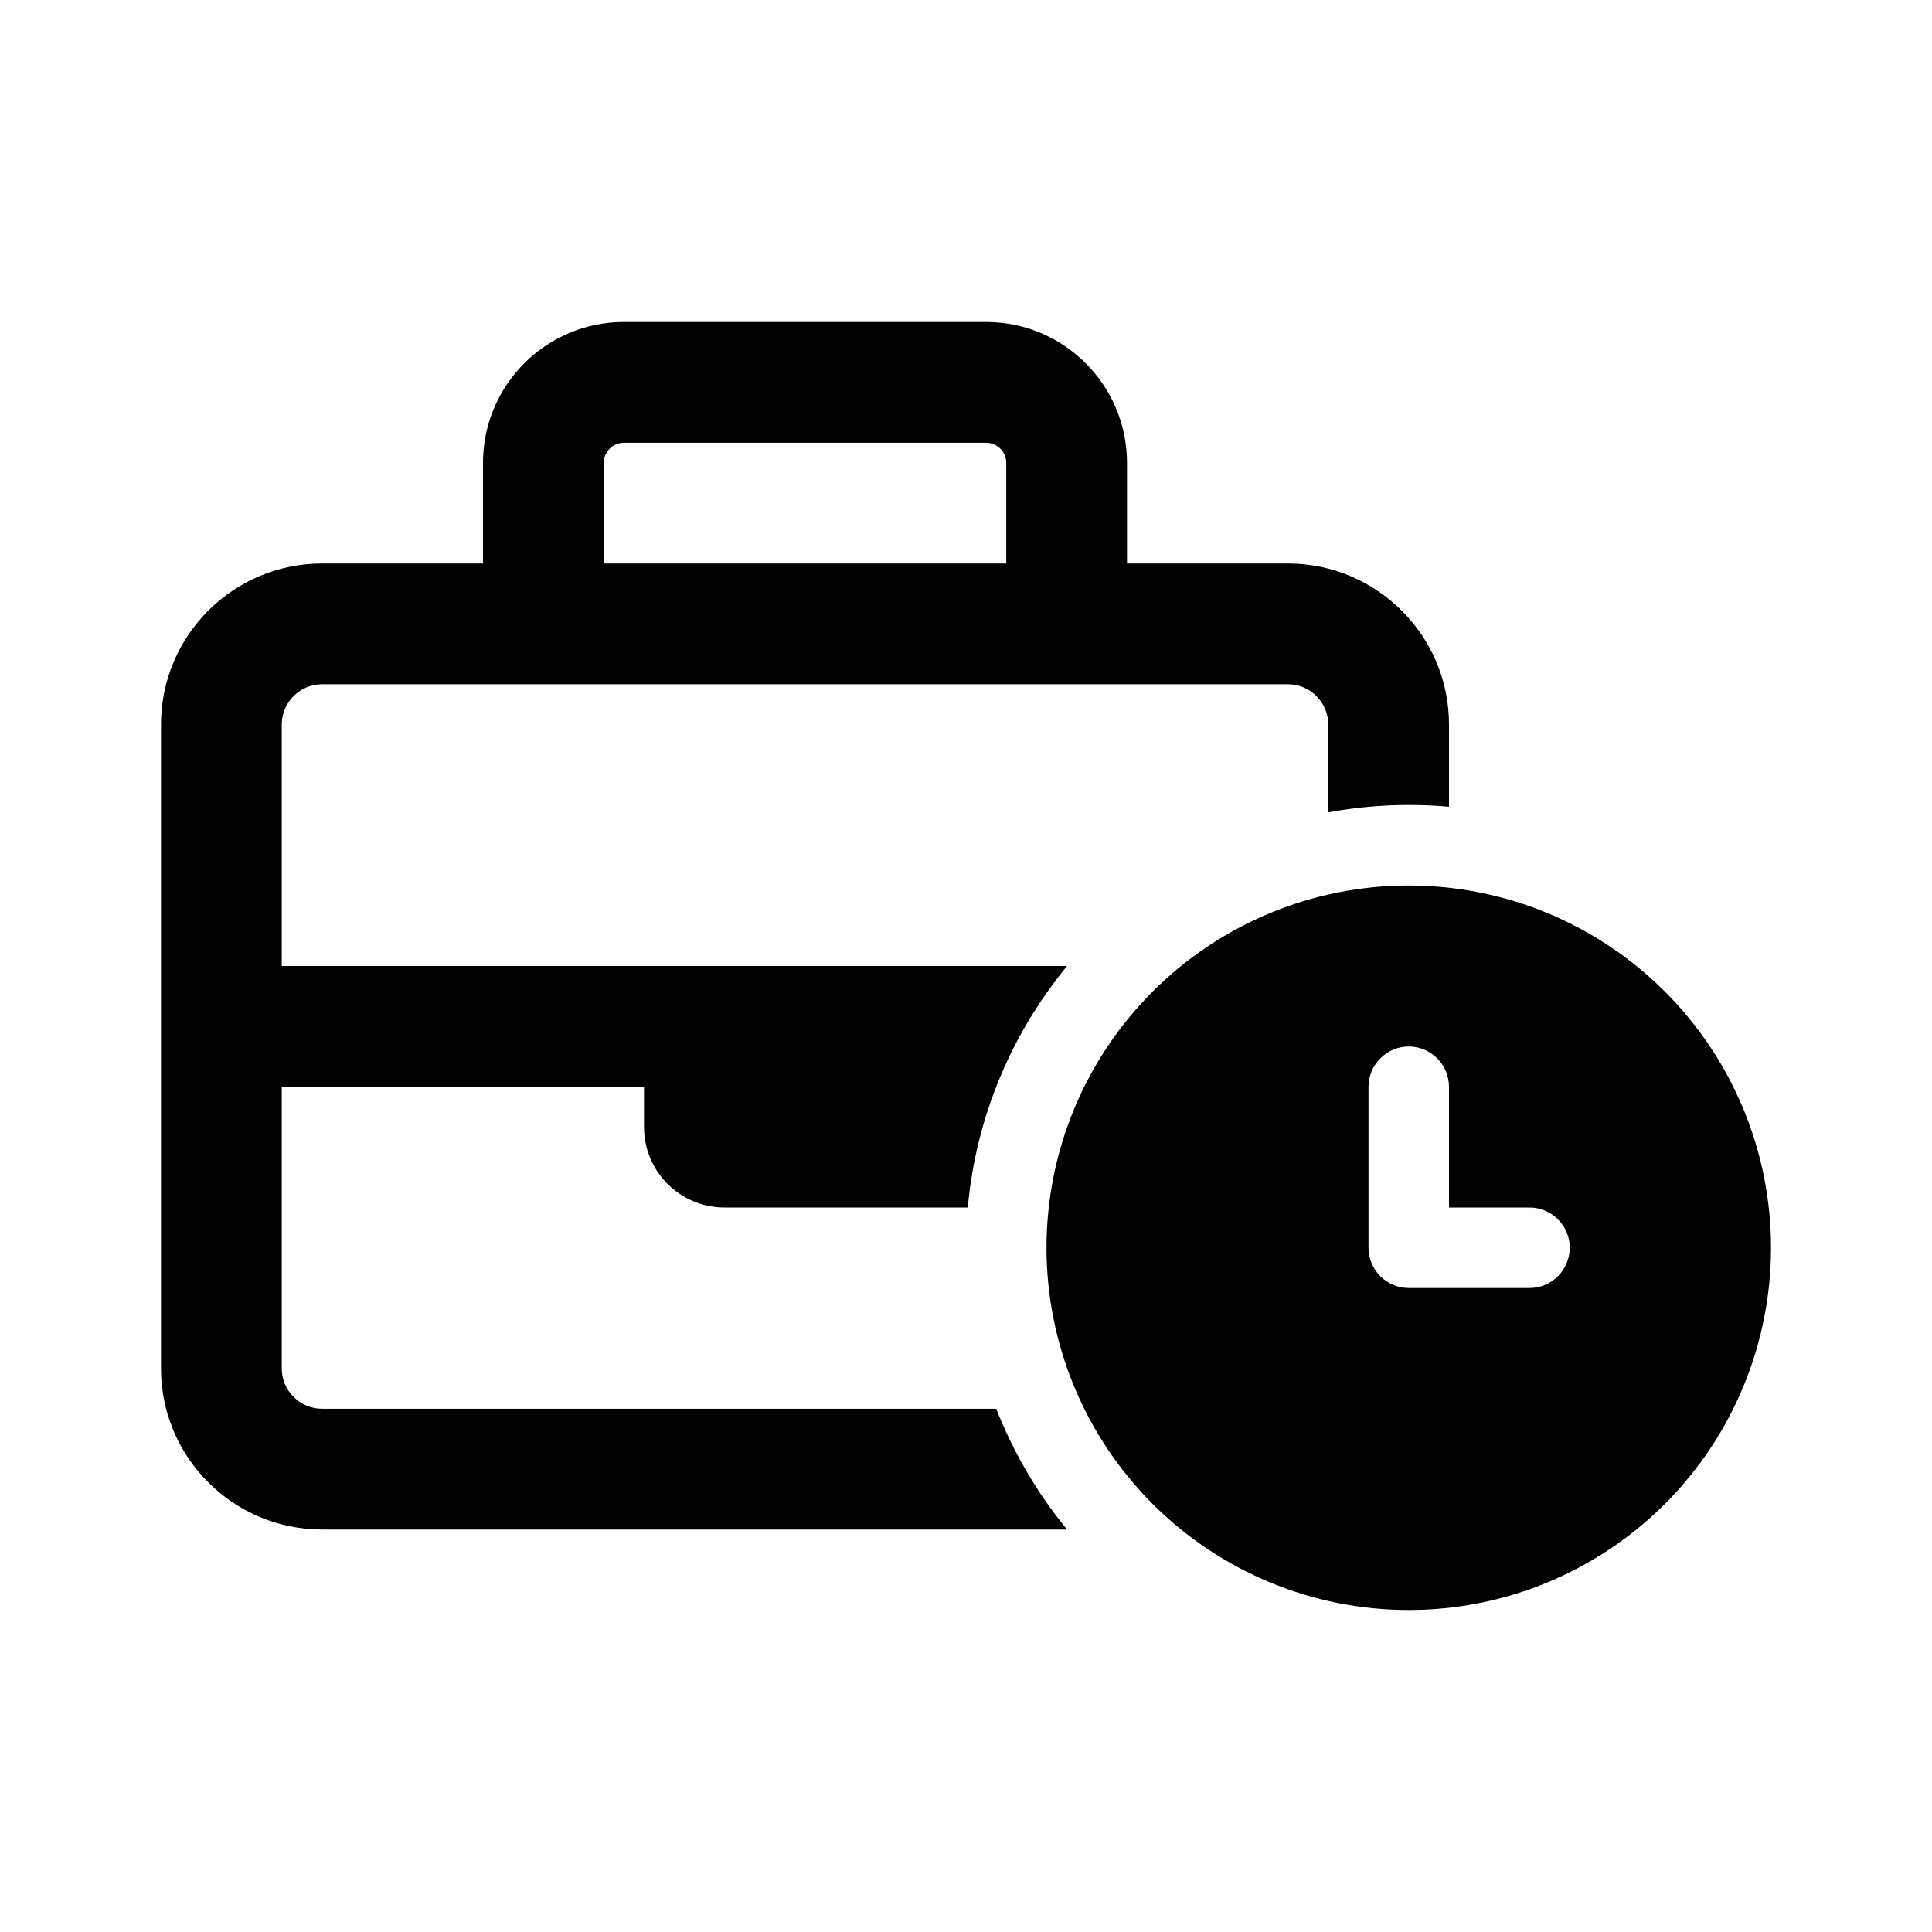 <svg width="24" height="24" viewBox="0 0 24 24" fill="none" xmlns="http://www.w3.org/2000/svg">
<path d="M7.5 5.75V7H12.5V5.75C12.5 5.612 12.387 5.5 12.25 5.5H7.75C7.612 5.5 7.5 5.612 7.5 5.75ZM6 7V5.75C6 4.784 6.784 4 7.75 4H12.25C13.216 4 14 4.784 14 5.75V7H16C17.103 7 18 7.897 18 9V10.022C17.834 10.006 17.669 10 17.5 10C17.159 10 16.825 10.031 16.5 10.091V9C16.5 8.725 16.275 8.5 16 8.5H13.25H6.75H4C3.725 8.5 3.5 8.725 3.5 9V12H8H13H13.256C12.572 12.831 12.125 13.866 12.022 15H12H9C8.447 15 8 14.553 8 14V13.5H3.5V17C3.5 17.275 3.725 17.5 4 17.5H12.375C12.591 18.047 12.887 18.553 13.256 19H4C2.897 19 2 18.103 2 17V12.75V9C2 7.897 2.897 7 4 7H6ZM13 15.5C13 14.306 13.474 13.162 14.318 12.318C15.162 11.474 16.306 11 17.5 11C18.694 11 19.838 11.474 20.682 12.318C21.526 13.162 22 14.306 22 15.5C22 16.694 21.526 17.838 20.682 18.682C19.838 19.526 18.694 20 17.5 20C16.306 20 15.162 19.526 14.318 18.682C13.474 17.838 13 16.694 13 15.5ZM17.5 13C17.225 13 17 13.225 17 13.5V15.5C17 15.775 17.225 16 17.5 16H19C19.275 16 19.5 15.775 19.5 15.5C19.5 15.225 19.275 15 19 15H18V13.5C18 13.225 17.775 13 17.5 13Z" fill="black"/>
</svg>
